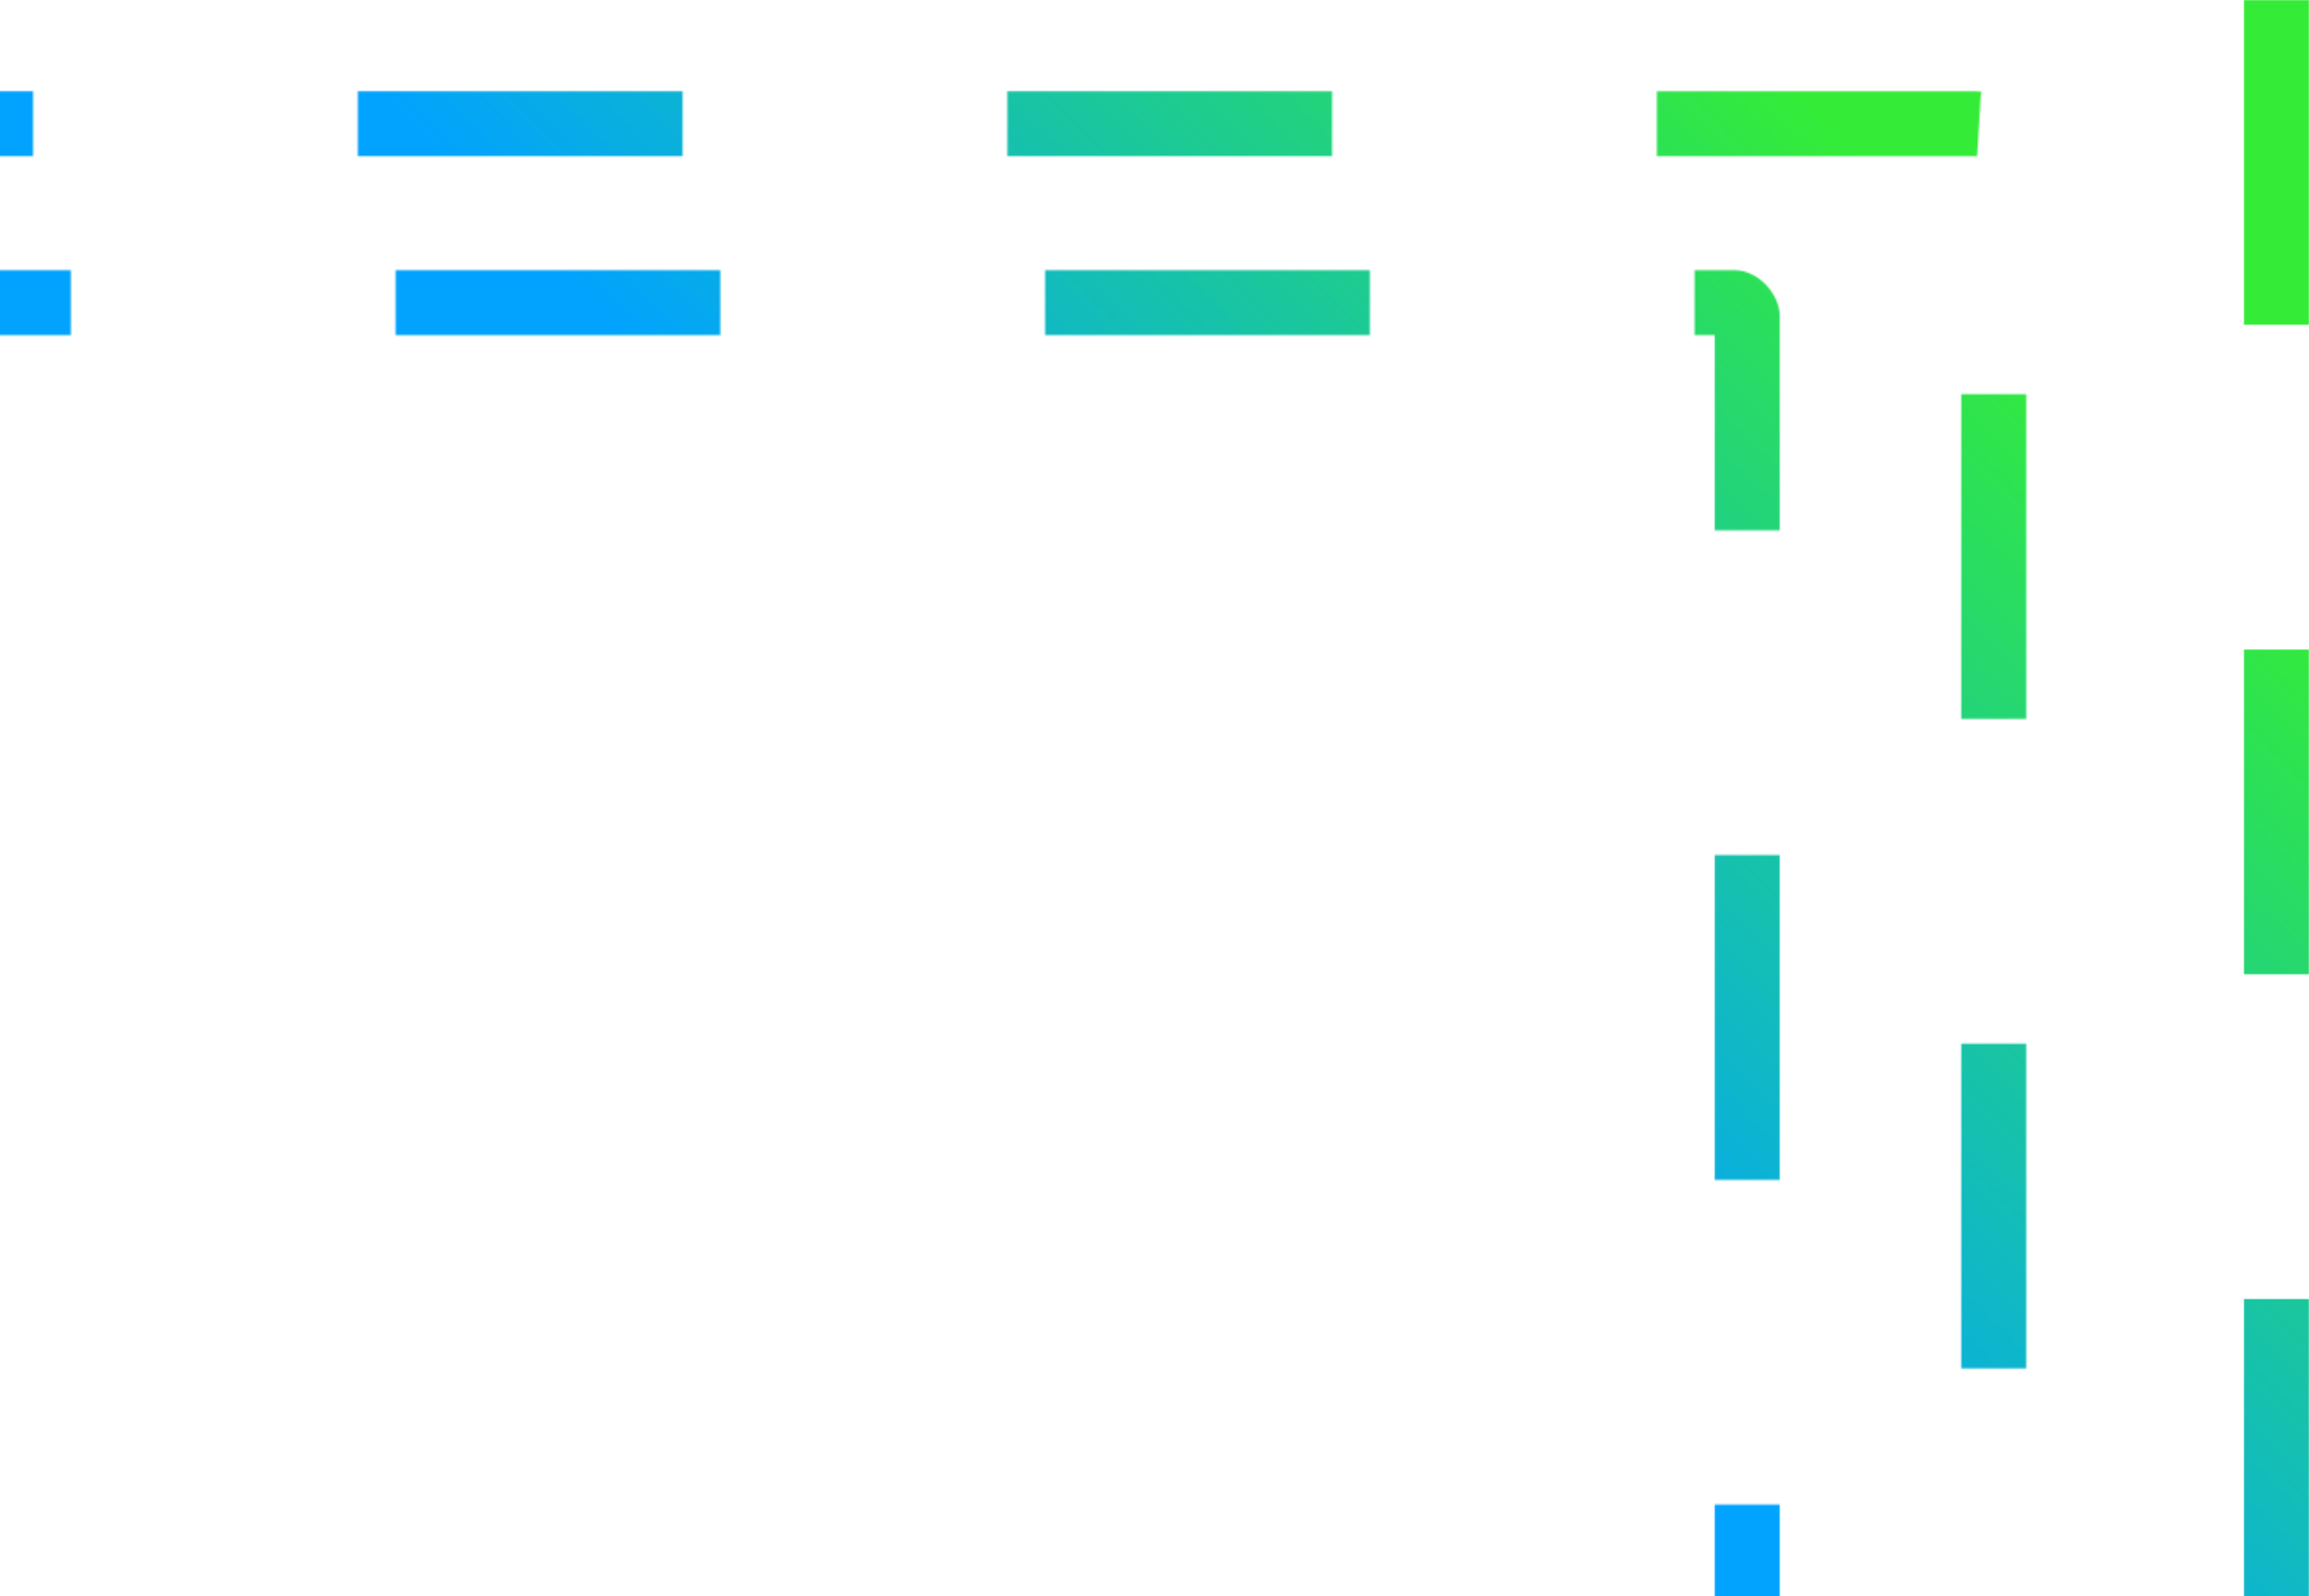 <svg width="1422" height="983" viewBox="0 0 1422 983" fill="none" xmlns="http://www.w3.org/2000/svg">
<mask id="mask0_10_501" style="mask-type:alpha" maskUnits="userSpaceOnUse" x="-211" y="0" width="1634" height="1169">
<mask id="path-1-inside-1_10_501" fill="white">
<rect x="-184.377" y="166.377" width="1280.43" height="1001.82" rx="28"/>
</mask>
<rect x="-184.377" y="166.377" width="1280.43" height="1001.82" rx="28" stroke="white" stroke-width="80" stroke-dasharray="200 200" mask="url(#path-1-inside-1_10_501)"/>
<mask id="path-2-inside-2_10_501" fill="white">
<rect x="-210.625" y="56.23" width="1458.46" height="1064.93" rx="31"/>
</mask>
<rect x="-210.625" y="56.23" width="1458.46" height="1064.93" rx="31" stroke="white" stroke-width="80" stroke-dasharray="200 200" mask="url(#path-2-inside-2_10_501)"/>
<line x1="1402" y1="8.55109e-07" x2="1402" y2="1017.26" stroke="white" stroke-width="40" stroke-dasharray="200 200"/>
</mask>
<g mask="url(#mask0_10_501)">
<rect width="1512" height="983" fill="url(#paint0_linear_10_501)"/>
</g>
<defs>
<linearGradient id="paint0_linear_10_501" x1="1204.63" y1="150.244" x2="767.429" y2="591.317" gradientUnits="userSpaceOnUse">
<stop stop-color="#34EC37"/>
<stop offset="1" stop-color="#01A3FF"/>
</linearGradient>
</defs>
</svg>
